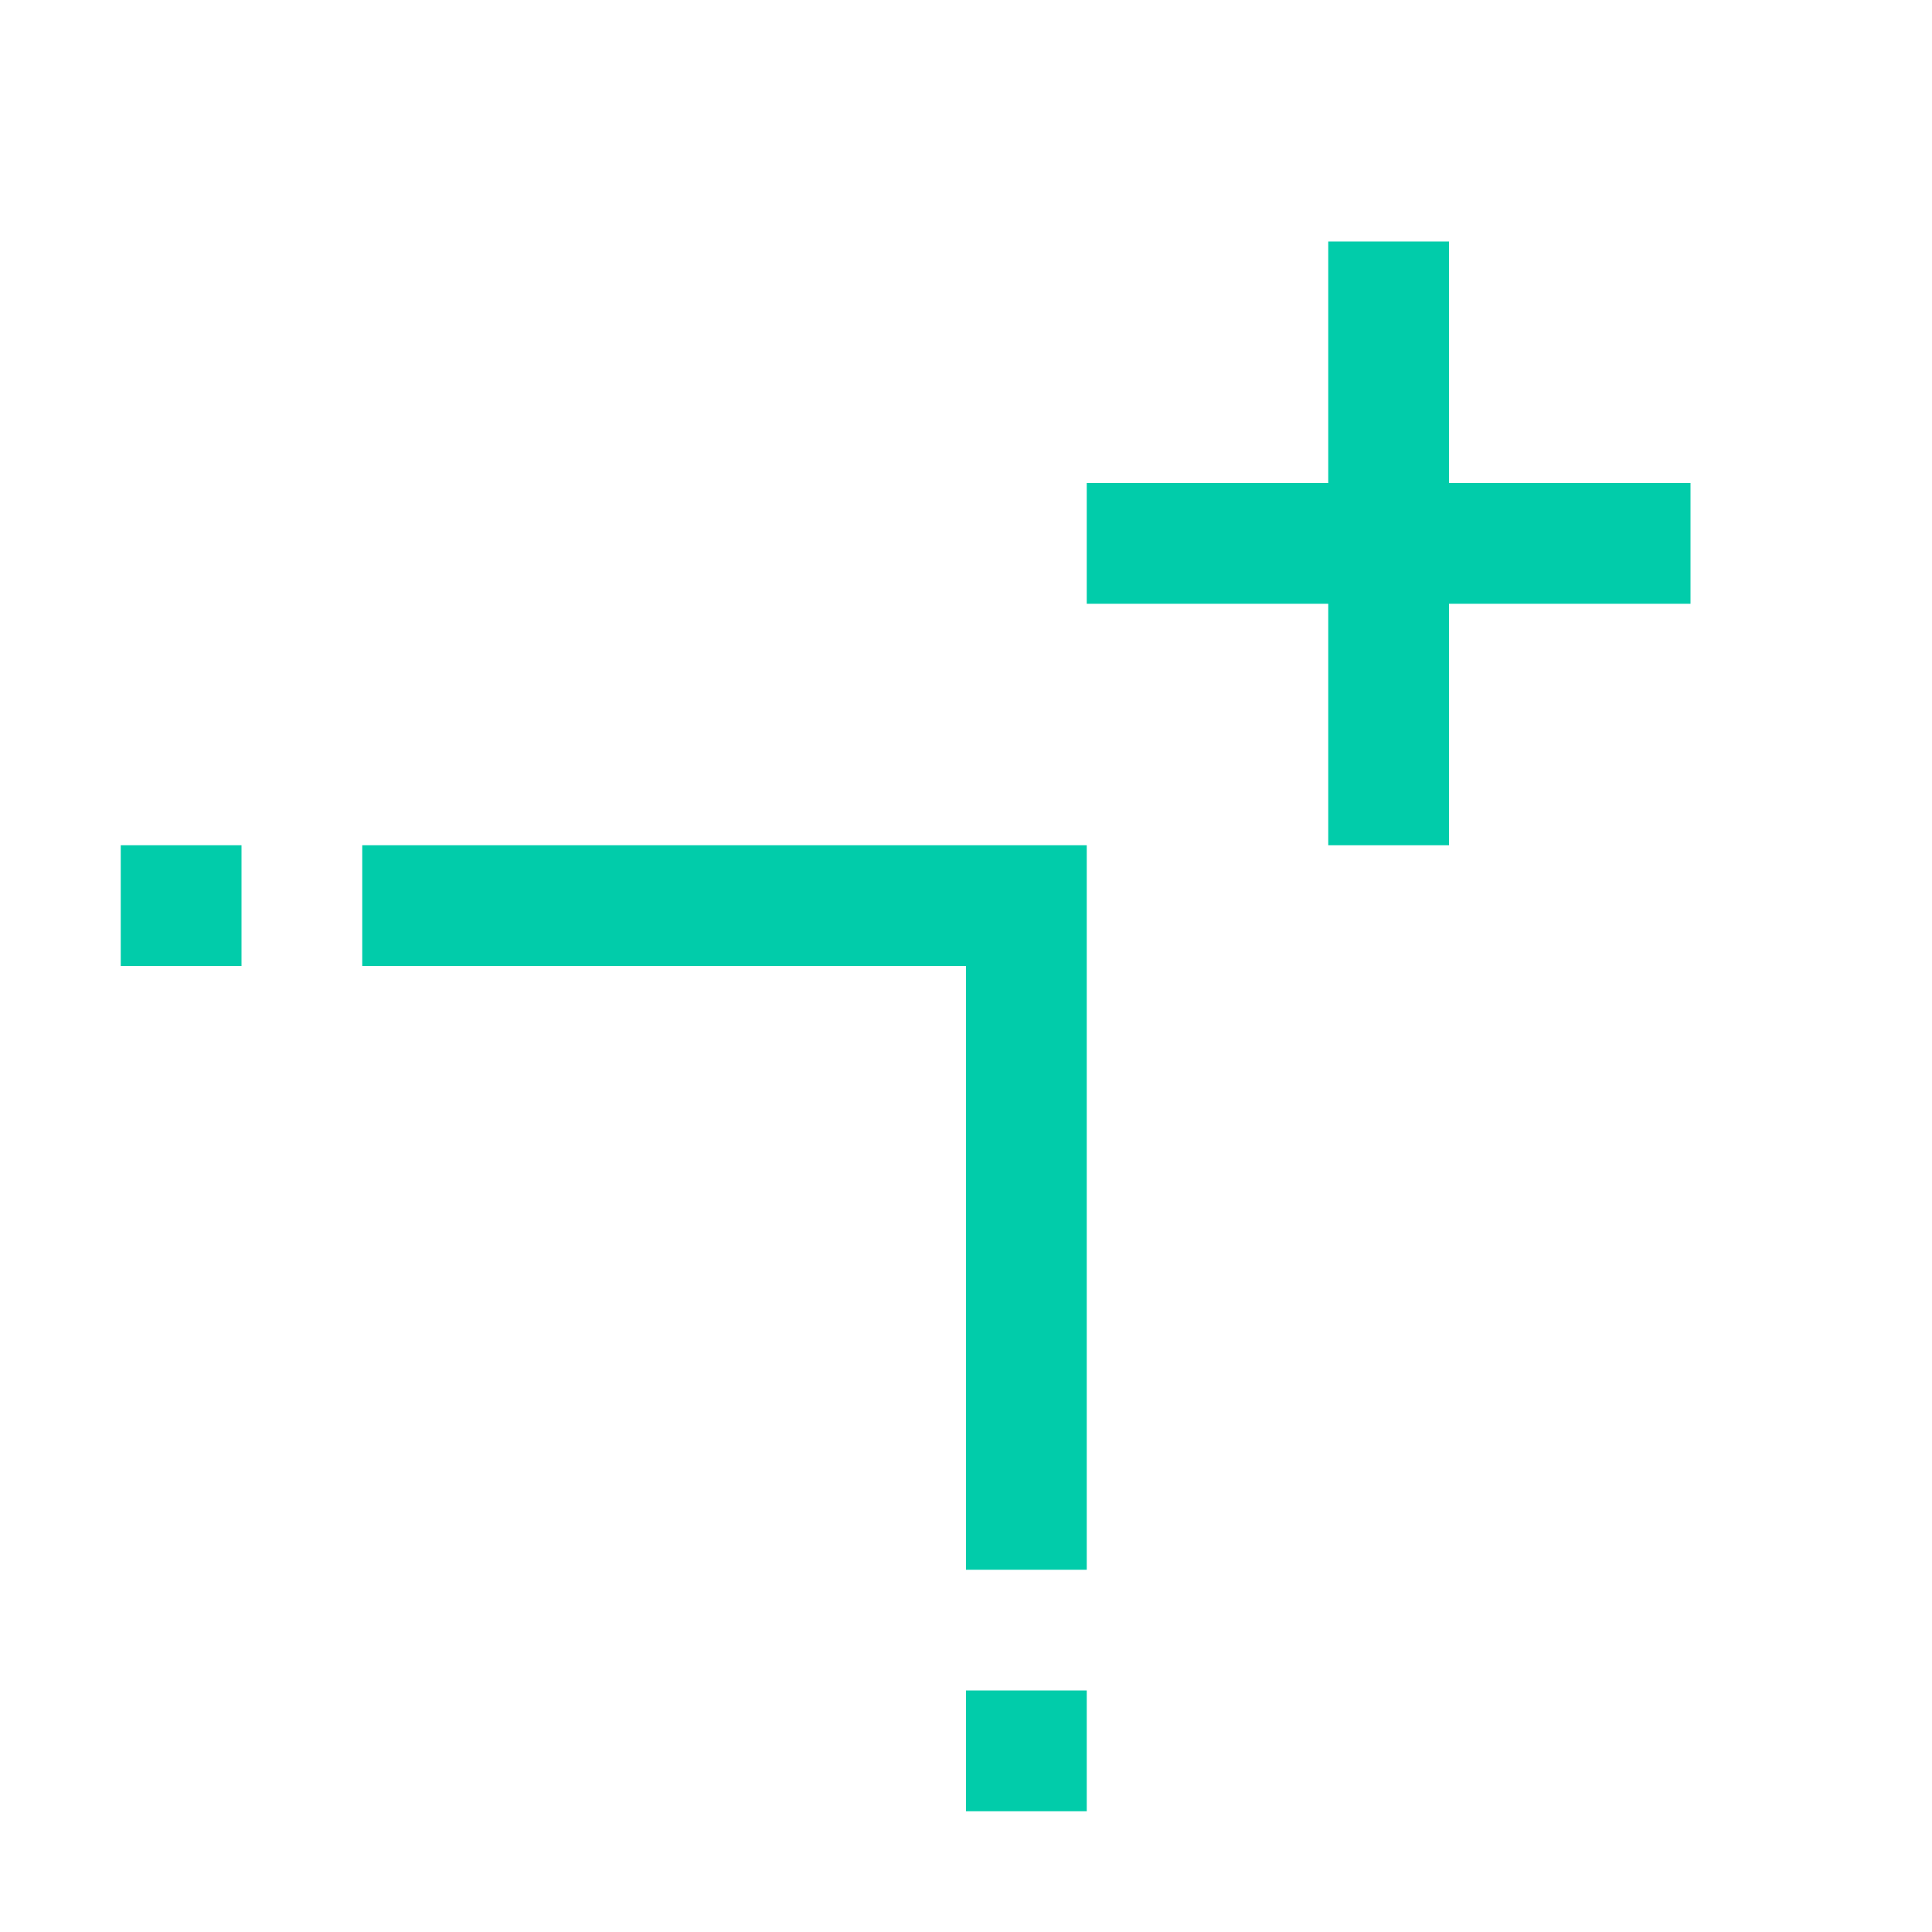 <?xml version="1.0" encoding="UTF-8"?>
<svg width="16px" height="16px" viewBox="0 0 16 16" version="1.1" xmlns="http://www.w3.org/2000/svg" xmlns:xlink="http://www.w3.org/1999/xlink">
    <!-- Generator: Sketch 51.1 (57501) - http://www.bohemiancoding.com/sketch -->
    <title>Icon_Add_Green</title>
    <desc>Created with Sketch.</desc>
    <defs></defs>
    <g id="Icon_Add_Green" stroke="none" stroke-width="1" fill="none" fill-rule="evenodd">
        <rect id="Rectangle-14" fill="#01CCAA" x="3" y="7" width="6" height="1"></rect>
        <rect id="Rectangle-15" fill="#01CCAA" x="8" y="8" width="1" height="5"></rect>
        <rect id="Rectangle-16" fill="#01CCAA" x="11" y="2" width="1" height="5"></rect>
        <rect id="Rectangle-16-Copy" fill="#01CCAA" transform="translate(11.5, 4.5) rotate(90) translate(-11.5, -4.5) " x="11" y="2" width="1" height="5"></rect>
        <rect id="Rectangle" fill="#01CCAA" x="1" y="7" width="1" height="1"></rect>
        <rect id="Rectangle-Copy" fill="#01CCAA" x="8" y="14" width="1" height="1"></rect>
    </g>
</svg>
